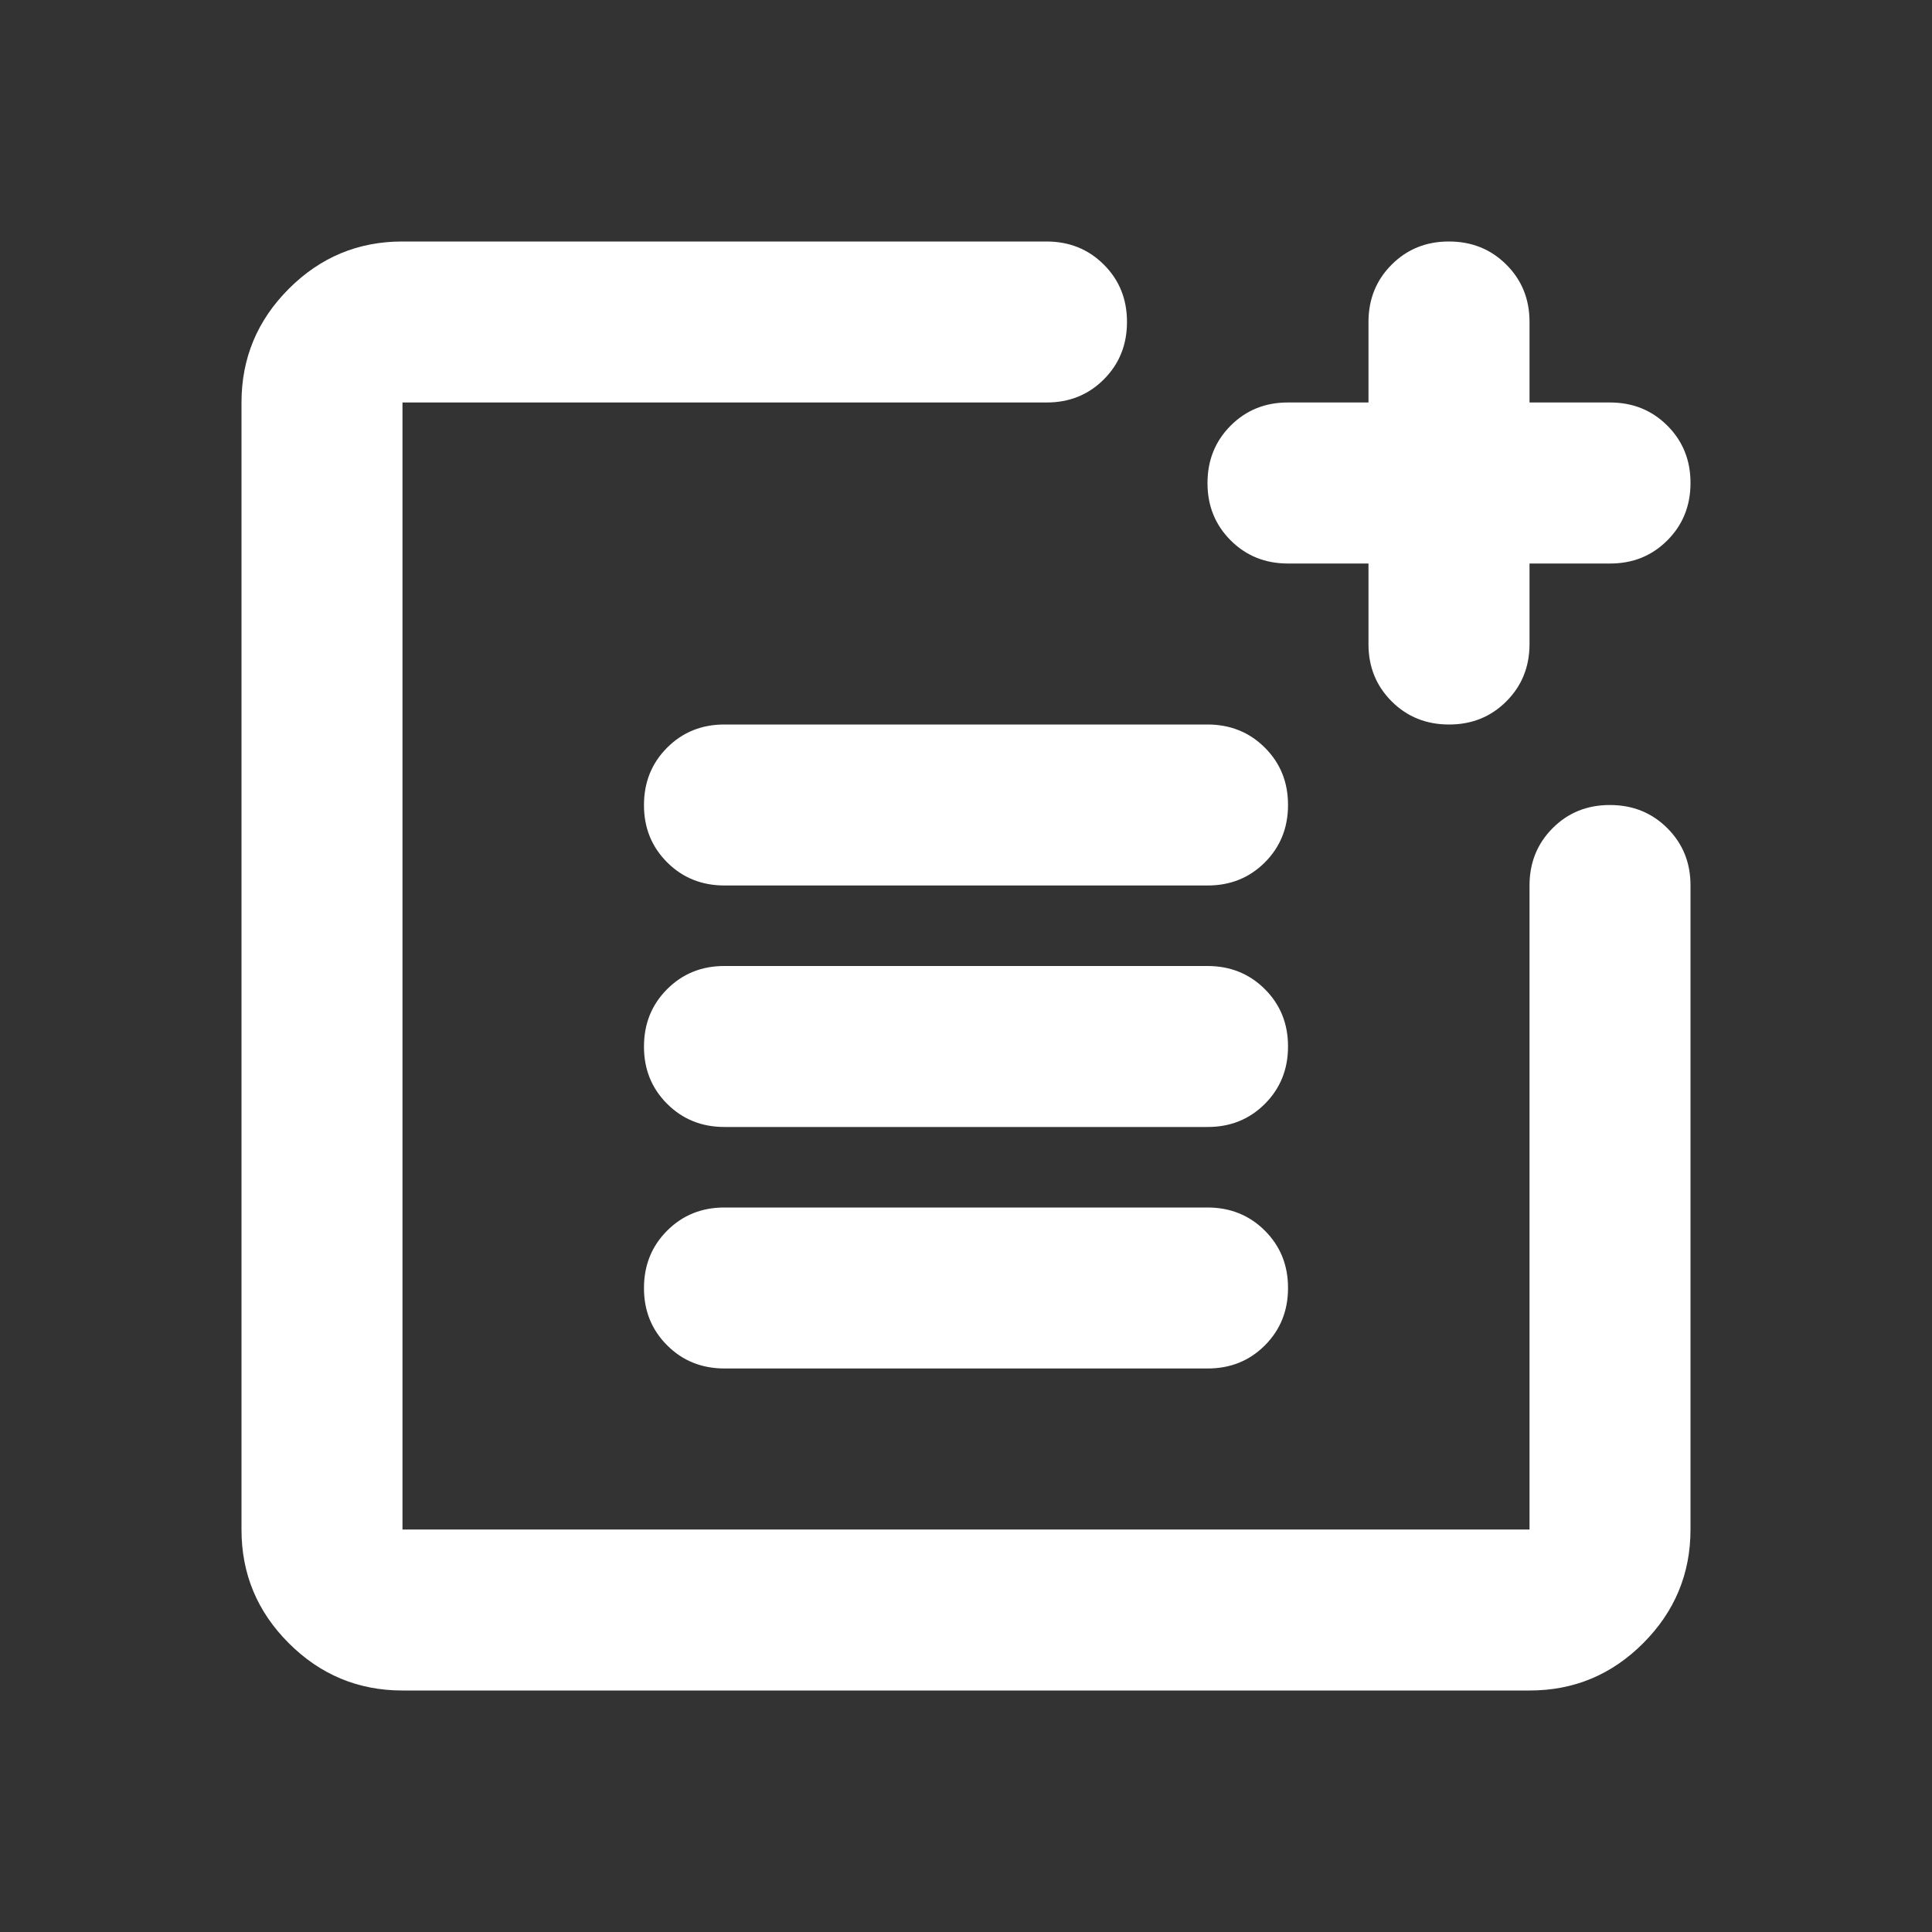 <svg width="34" height="34" viewBox="0 0 34 34" fill="none" xmlns="http://www.w3.org/2000/svg">
<rect x="0" y="0" width="34" height="34" fill="#333333" stroke="none"/>
<g id="material-symbols:post-add-rounded">
<path id="Vector" d="M7.083 29.75C6.304 29.75 5.637 29.472 5.082 28.917C4.526 28.362 4.249 27.695 4.25 26.917V7.083C4.25 6.304 4.528 5.637 5.083 5.082C5.638 4.526 6.305 4.249 7.083 4.25H18.417C18.818 4.25 19.155 4.386 19.427 4.658C19.699 4.93 19.834 5.266 19.833 5.667C19.833 6.068 19.697 6.405 19.425 6.677C19.153 6.949 18.817 7.084 18.417 7.083H7.083V26.917H26.917V15.583C26.917 15.182 27.053 14.845 27.325 14.573C27.597 14.301 27.933 14.166 28.333 14.167C28.735 14.167 29.071 14.303 29.343 14.575C29.615 14.847 29.751 15.183 29.75 15.583V26.917C29.75 27.696 29.472 28.363 28.917 28.918C28.362 29.474 27.695 29.751 26.917 29.75H7.083ZM12.75 24.083C12.349 24.083 12.012 23.947 11.74 23.675C11.468 23.403 11.332 23.067 11.333 22.667C11.333 22.265 11.469 21.929 11.741 21.657C12.013 21.385 12.35 21.249 12.75 21.25H21.25C21.651 21.25 21.988 21.386 22.26 21.658C22.532 21.93 22.668 22.266 22.667 22.667C22.667 23.068 22.531 23.405 22.259 23.677C21.987 23.949 21.65 24.084 21.25 24.083H12.75ZM12.75 19.833C12.349 19.833 12.012 19.697 11.74 19.425C11.468 19.153 11.332 18.817 11.333 18.417C11.333 18.015 11.469 17.679 11.741 17.407C12.013 17.135 12.35 16.999 12.75 17H21.25C21.651 17 21.988 17.136 22.26 17.408C22.532 17.68 22.668 18.016 22.667 18.417C22.667 18.818 22.531 19.155 22.259 19.427C21.987 19.699 21.65 19.834 21.25 19.833H12.75ZM12.75 15.583C12.349 15.583 12.012 15.447 11.74 15.175C11.468 14.903 11.332 14.567 11.333 14.167C11.333 13.765 11.469 13.429 11.741 13.157C12.013 12.885 12.35 12.749 12.75 12.75H21.25C21.651 12.75 21.988 12.886 22.26 13.158C22.532 13.43 22.668 13.766 22.667 14.167C22.667 14.568 22.531 14.905 22.259 15.177C21.987 15.449 21.65 15.584 21.25 15.583H12.75ZM25.5 12.75C25.099 12.75 24.762 12.614 24.49 12.342C24.218 12.07 24.082 11.734 24.083 11.333V9.917H22.667C22.265 9.917 21.929 9.781 21.657 9.509C21.385 9.237 21.249 8.9 21.25 8.5C21.25 8.099 21.386 7.762 21.658 7.49C21.93 7.218 22.266 7.082 22.667 7.083H24.083V5.667C24.083 5.265 24.219 4.929 24.491 4.657C24.763 4.385 25.1 4.249 25.5 4.25C25.901 4.25 26.238 4.386 26.51 4.658C26.782 4.93 26.918 5.266 26.917 5.667V7.083H28.333C28.735 7.083 29.071 7.219 29.343 7.491C29.615 7.763 29.751 8.1 29.75 8.5C29.75 8.901 29.614 9.238 29.342 9.51C29.07 9.782 28.734 9.918 28.333 9.917H26.917V11.333C26.917 11.735 26.781 12.071 26.509 12.343C26.237 12.615 25.9 12.751 25.5 12.75Z" fill="white"/>
</g>
</svg>
